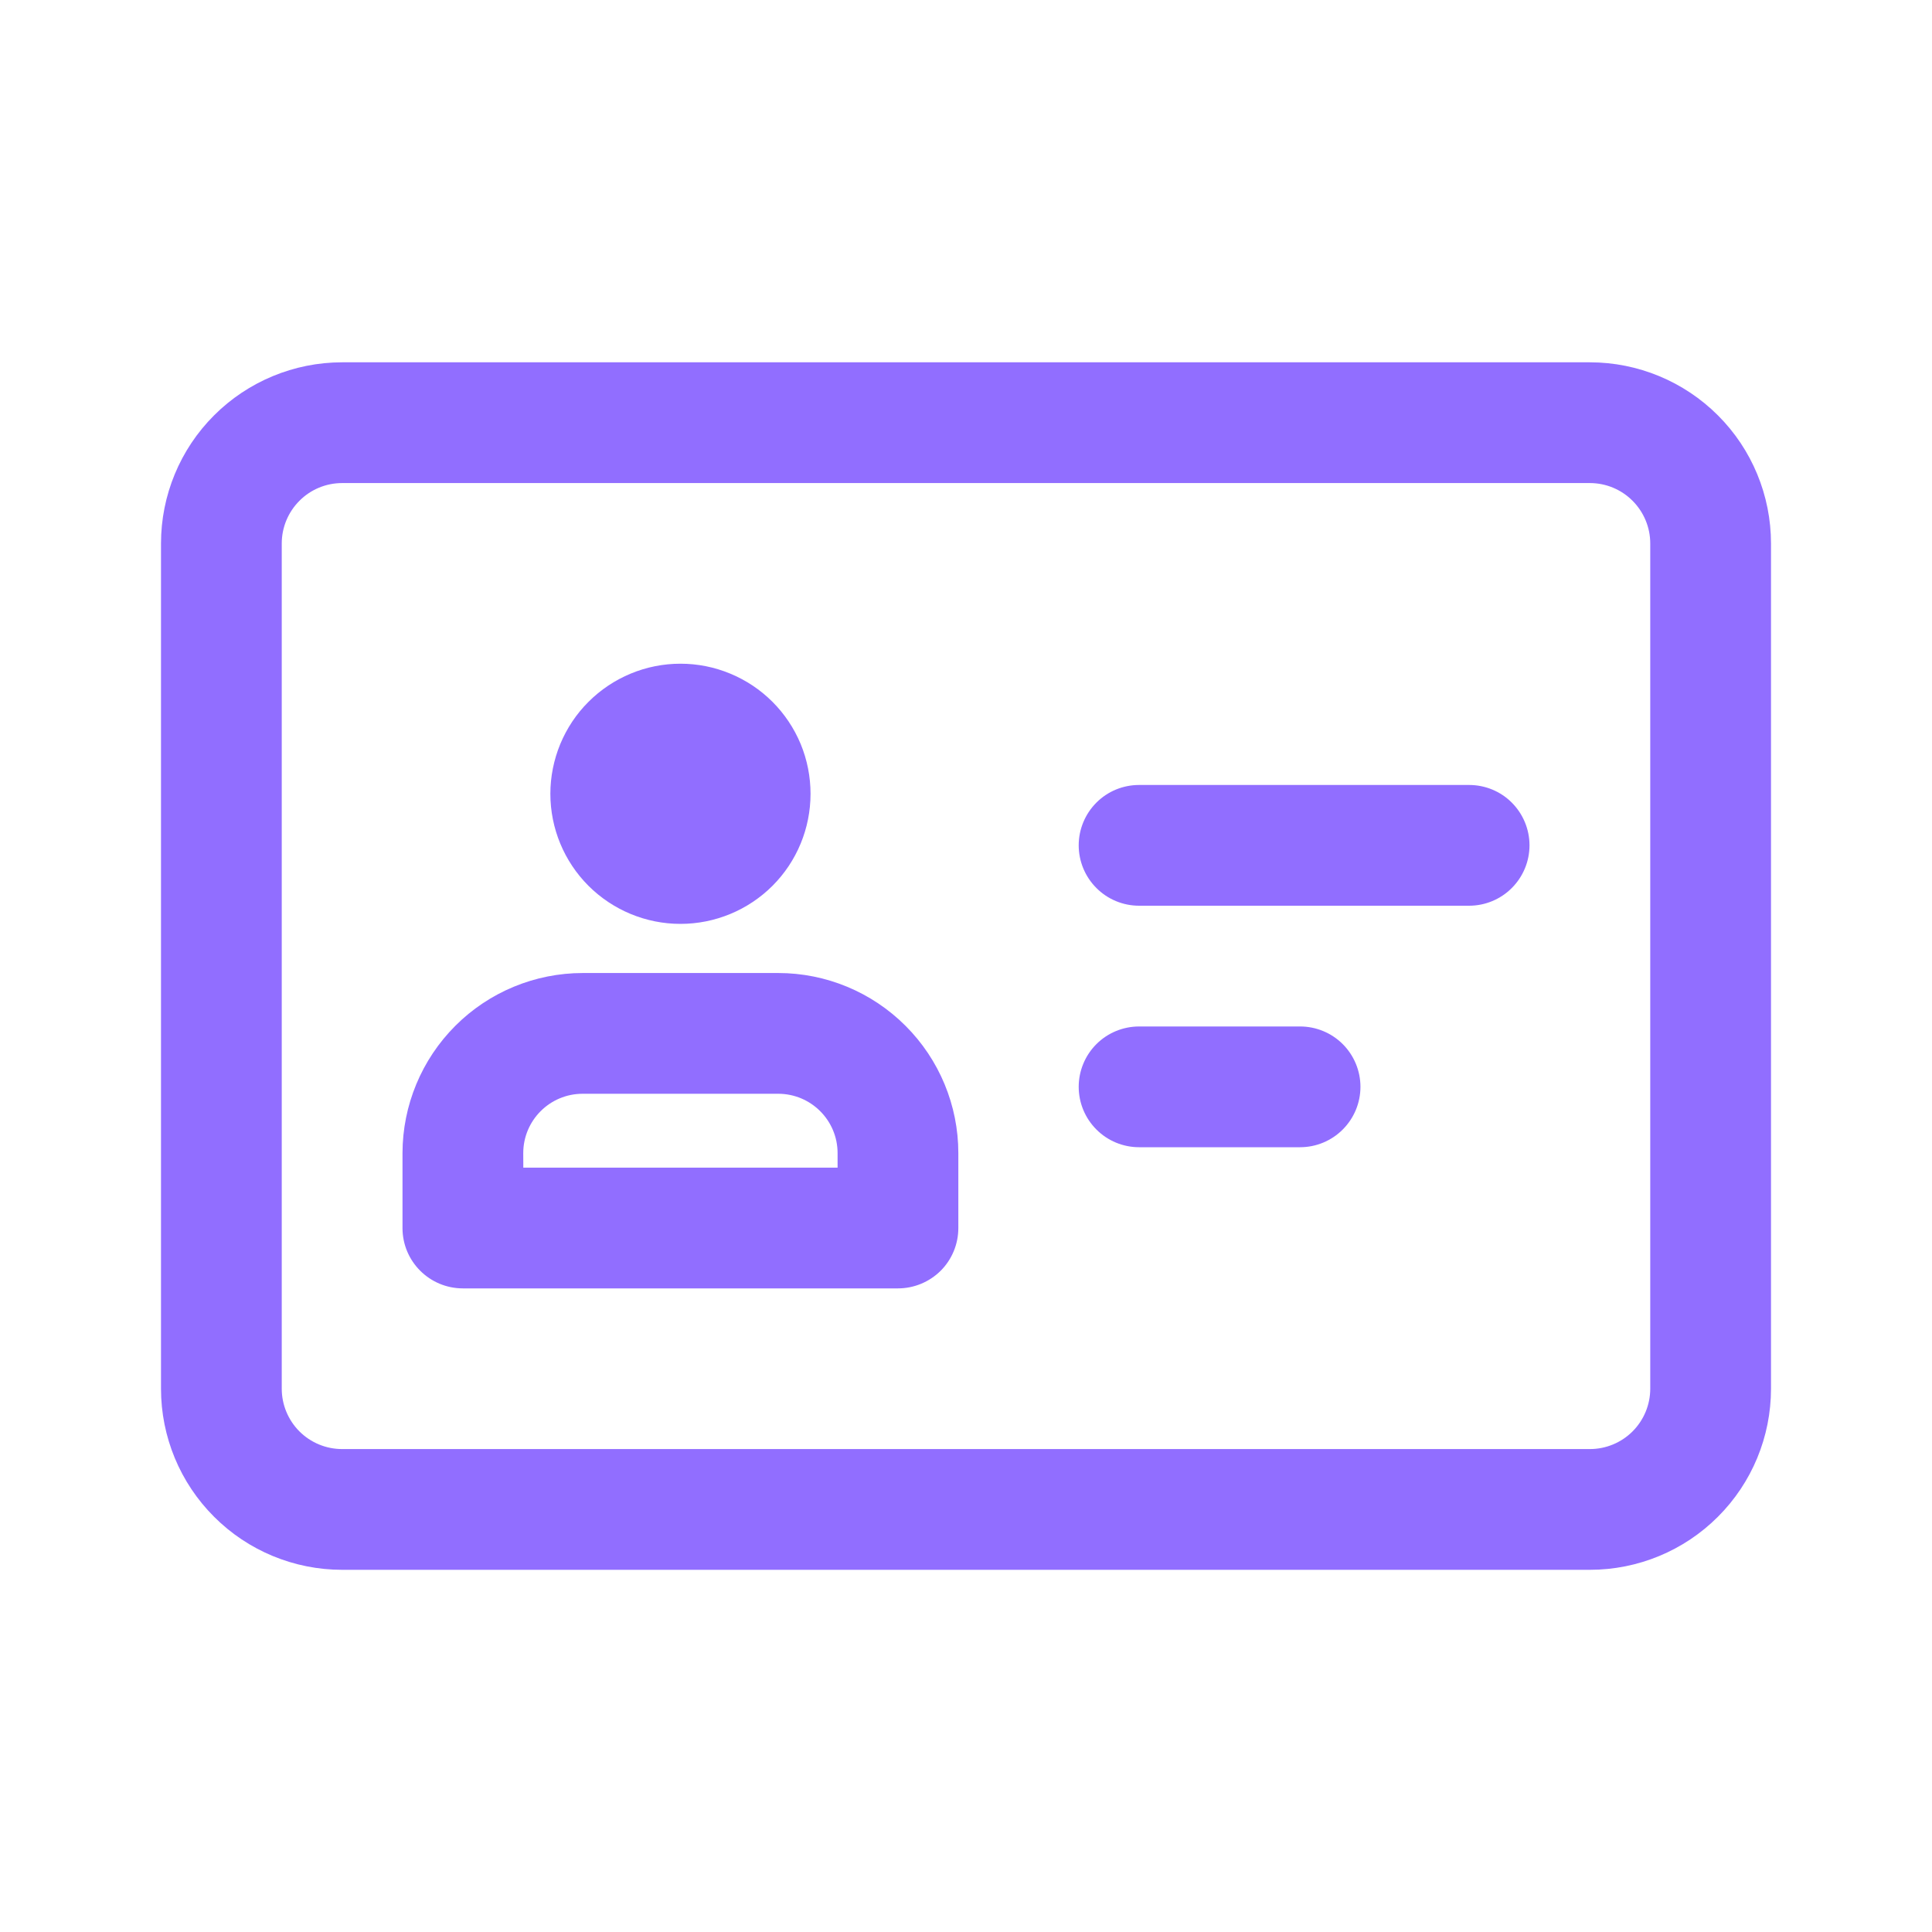 <svg width="30" height="30" viewBox="0 0 30 30" fill="none" xmlns="http://www.w3.org/2000/svg">
<path d="M8.546 12.326C8.546 12.061 8.599 11.798 8.7 11.553C8.802 11.308 8.95 11.085 9.138 10.898C9.326 10.71 9.548 10.562 9.793 10.46C10.038 10.358 10.301 10.306 10.566 10.306C10.832 10.306 11.094 10.358 11.339 10.46C11.585 10.562 11.807 10.71 11.995 10.898C12.182 11.085 12.331 11.308 12.433 11.553C12.534 11.798 12.586 12.061 12.586 12.326C12.586 12.862 12.374 13.376 11.995 13.755C11.616 14.133 11.102 14.346 10.566 14.346C10.031 14.346 9.517 14.133 9.138 13.755C8.759 13.376 8.546 12.862 8.546 12.326Z" fill="#916EFF"/>
<path fill-rule="evenodd" clip-rule="evenodd" d="M9.05 15.109C8.308 15.109 7.596 15.403 7.071 15.928C6.546 16.453 6.251 17.164 6.25 17.906V19.069C6.25 19.587 6.67 20.006 7.188 20.006H13.944C14.192 20.006 14.431 19.907 14.607 19.732C14.783 19.556 14.881 19.317 14.881 19.069V17.906C14.881 17.165 14.586 16.453 14.061 15.929C13.537 15.404 12.825 15.109 12.084 15.109H9.05ZM8.125 17.906C8.125 17.398 8.537 16.984 9.047 16.984H12.084C12.592 16.984 13.006 17.396 13.006 17.906V18.131H8.126L8.125 17.906Z" fill="#916EFF"/>
<path d="M23.75 13.126C23.75 13.375 23.651 13.613 23.475 13.789C23.3 13.965 23.061 14.064 22.812 14.064H17.688C17.439 14.064 17.2 13.965 17.025 13.789C16.849 13.613 16.75 13.375 16.75 13.126C16.75 12.878 16.849 12.639 17.025 12.463C17.2 12.287 17.439 12.189 17.688 12.189H22.812C23.061 12.189 23.3 12.287 23.475 12.463C23.651 12.639 23.75 12.878 23.75 13.126ZM20.188 17.814C20.436 17.814 20.675 17.715 20.85 17.539C21.026 17.363 21.125 17.125 21.125 16.876C21.125 16.628 21.026 16.389 20.85 16.213C20.675 16.038 20.436 15.939 20.188 15.939H17.688C17.439 15.939 17.2 16.038 17.025 16.213C16.849 16.389 16.75 16.628 16.75 16.876C16.75 17.125 16.849 17.363 17.025 17.539C17.2 17.715 17.439 17.814 17.688 17.814H20.188Z" fill="#916EFF"/>
<path fill-rule="evenodd" clip-rule="evenodd" d="M5.312 5.626C4.567 5.626 3.851 5.923 3.324 6.45C2.796 6.977 2.5 7.693 2.5 8.439V21.564C2.5 22.31 2.796 23.025 3.324 23.552C3.851 24.08 4.567 24.376 5.312 24.376H24.688C25.433 24.376 26.149 24.08 26.676 23.552C27.204 23.025 27.5 22.31 27.5 21.564V8.439C27.5 7.693 27.204 6.977 26.676 6.45C26.149 5.923 25.433 5.626 24.688 5.626H5.312ZM4.375 8.439C4.375 8.19 4.474 7.952 4.65 7.776C4.825 7.6 5.064 7.501 5.312 7.501H24.688C24.936 7.501 25.175 7.6 25.35 7.776C25.526 7.952 25.625 8.19 25.625 8.439V21.564C25.625 21.812 25.526 22.051 25.35 22.227C25.175 22.402 24.936 22.501 24.688 22.501H5.312C5.064 22.501 4.825 22.402 4.65 22.227C4.474 22.051 4.375 21.812 4.375 21.564V8.439Z" fill="#916EFF"/>
</svg>
